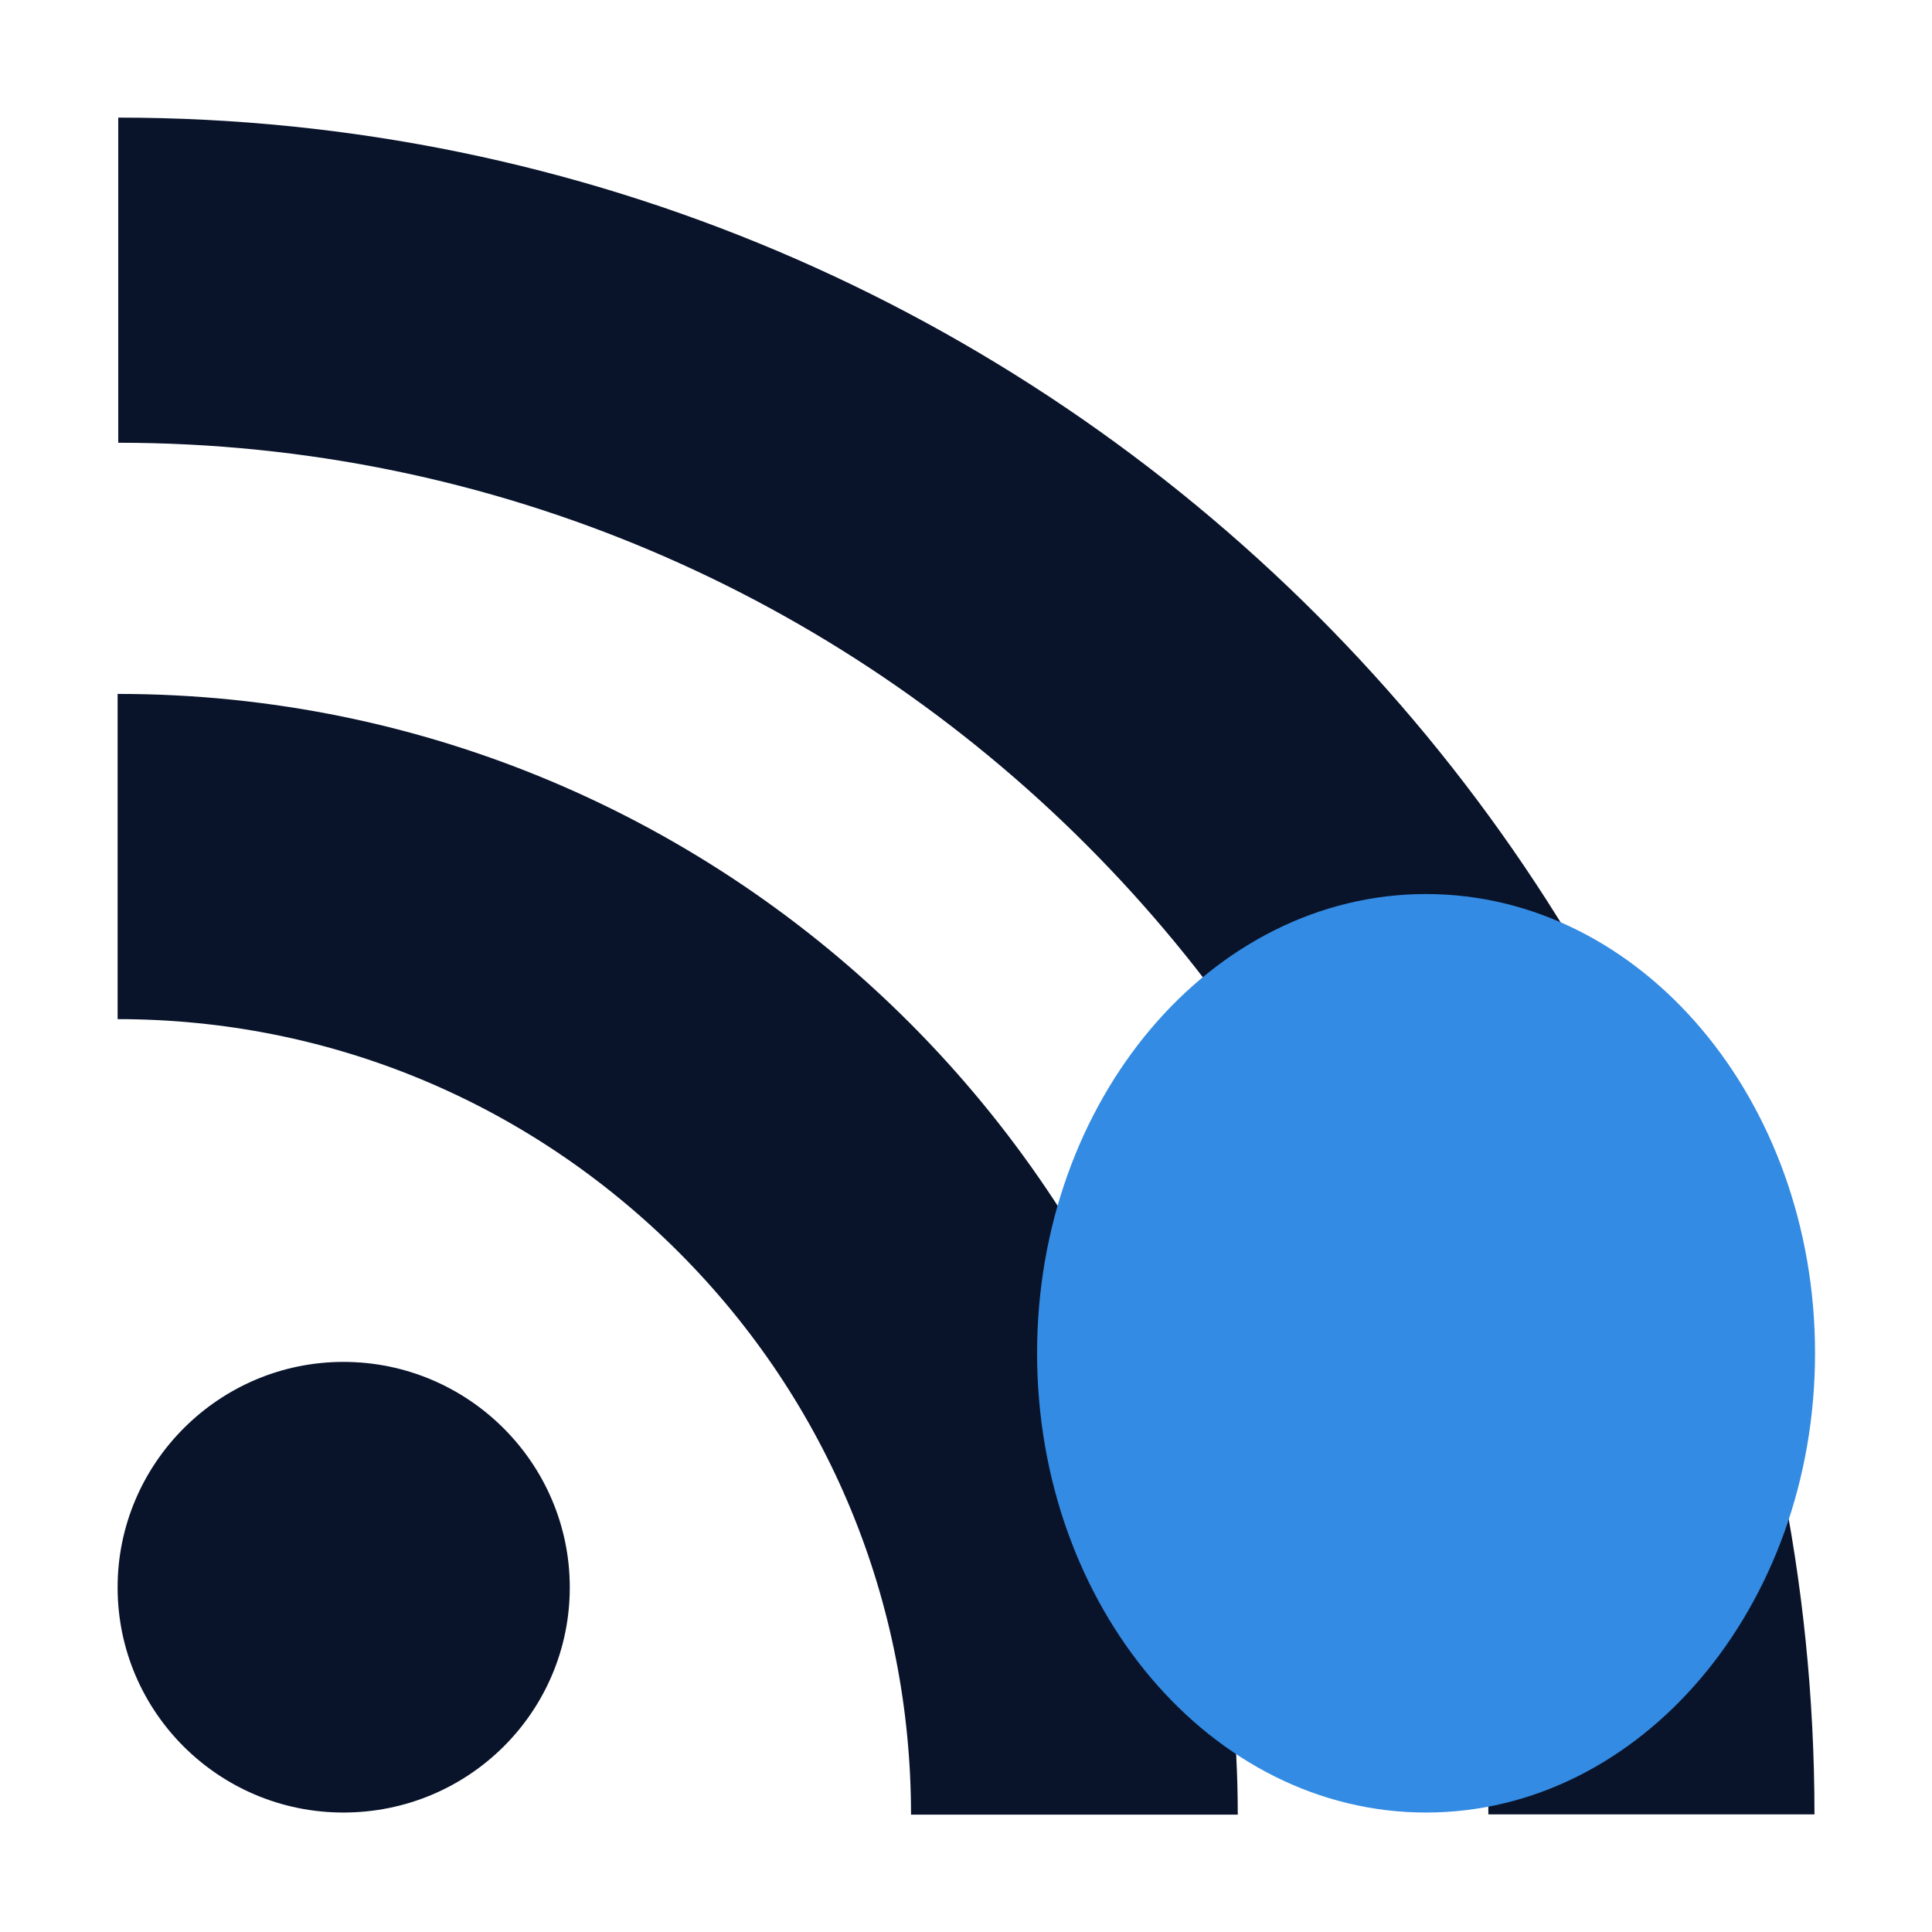 <svg xmlns="http://www.w3.org/2000/svg" width="24px" height="24px" version="1.1" viewBox="0 0 24 24">
 <path d="m4.266 16.918c-1.547 0-2.805 1.262-2.805 2.801 0 1.547 1.258 2.797 2.805 2.797 1.555 0 2.812-1.25 2.812-2.797 0-1.539-1.258-2.801-2.812-2.801zm-2.805-8.297v4.039c2.633 0 5.106 1.031 6.969 2.894 1.859 1.859 2.887 4.344 2.887 6.988h4.059c0-7.676-6.242-13.922-13.914-13.922zm0.008-7.164v4.043c9.383 0 17.02 7.644 17.02 17.039h4.051c0-11.621-9.453-21.078-21.07-21.078z" fill="#09142b" />
 <path d="m22.547 16.809c0 3.152-2.164 5.707-4.832 5.707-2.668 0-4.832-2.555-4.832-5.707 0-3.148 2.164-5.703 4.832-5.703 2.668 0 4.832 2.555 4.832 5.703z" fill="#338be3" />
</svg>